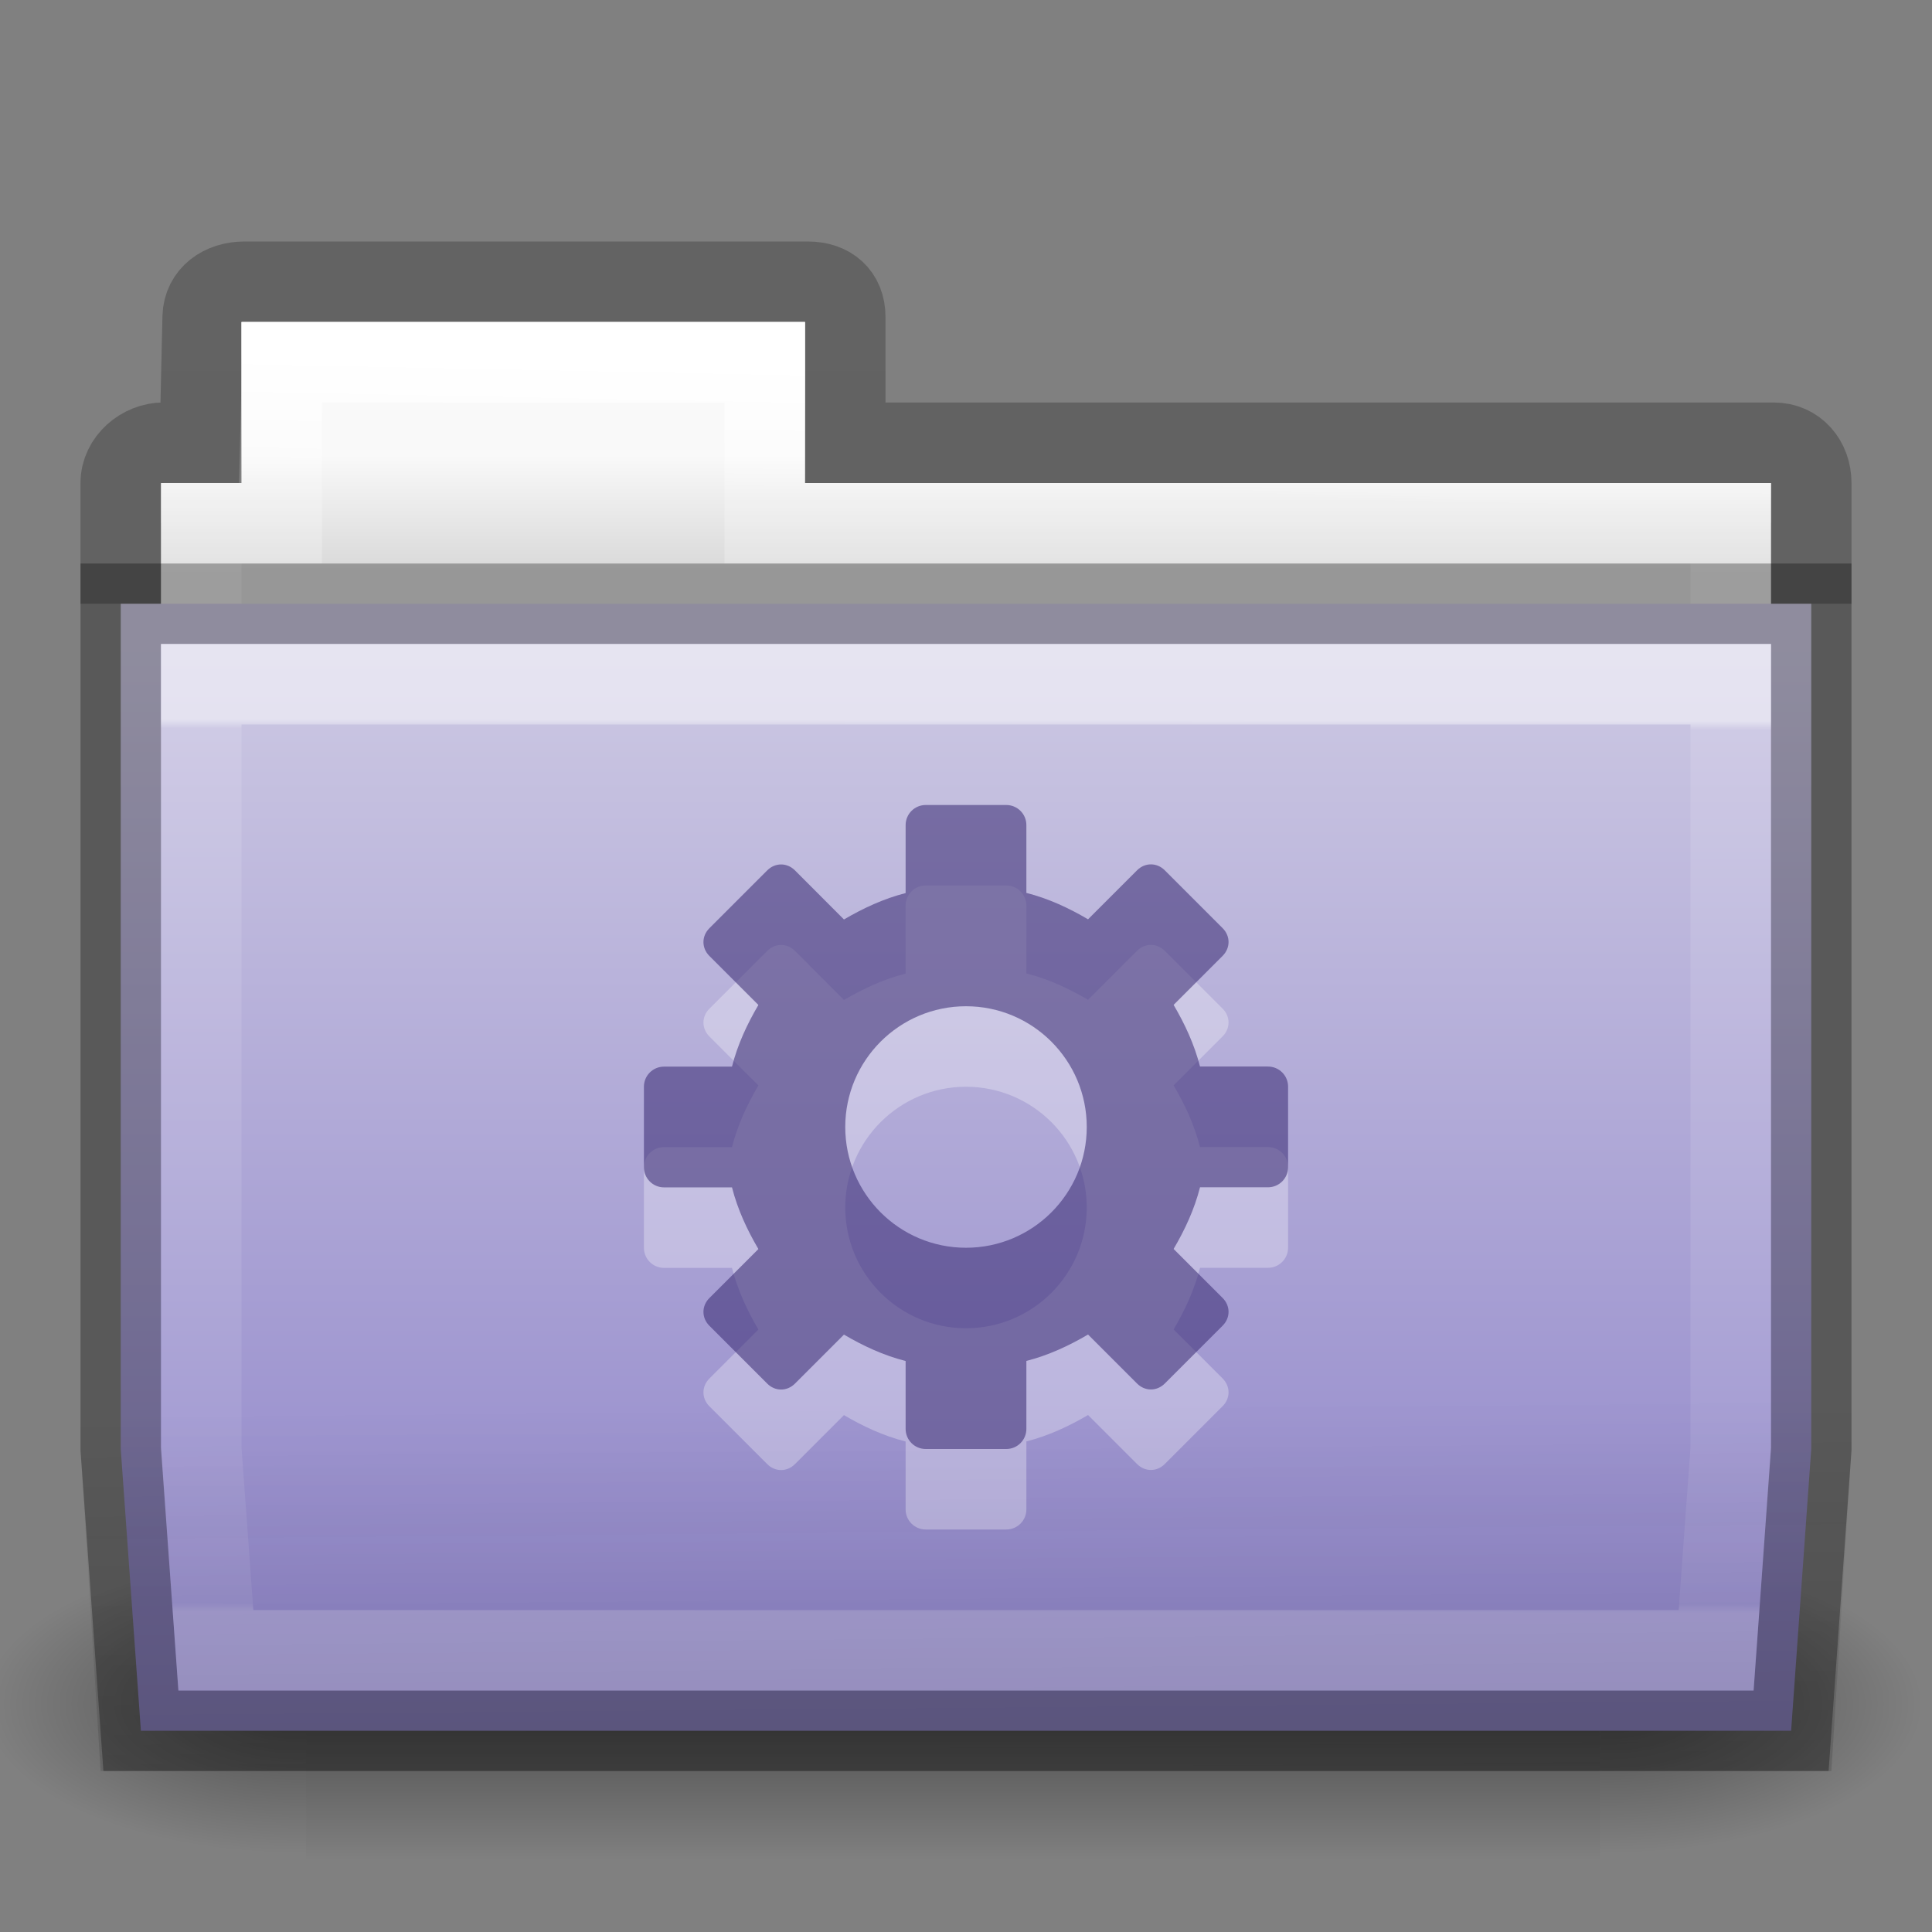 <?xml version="1.0" encoding="UTF-8" standalone="no"?>
<svg
   version="1.1"
   width="24"
   height="24"
   id="svg10706"
   xmlns:xlink="http://www.w3.org/1999/xlink"
   xmlns="http://www.w3.org/2000/svg"
   xmlns:svg="http://www.w3.org/2000/svg"
   xmlns:rdf="http://www.w3.org/1999/02/22-rdf-syntax-ns#"
   xmlns:cc="http://creativecommons.org/ns#"
   xmlns:dc="http://purl.org/dc/elements/1.1/">
  <rect width="100%" height="100%" fill="#808080" stroke="none"/>
  <defs
     id="defs10708">
    <linearGradient
       id="linearGradient3454-2-5-0-3-4-1-2">
      <stop
         id="stop3456-4-9-38-1-8-8-6"
         style="stop-color:#ffffff;stop-opacity:1"
         offset="0" />
      <stop
         id="stop3458-39-80-3-5-5-8-1"
         style="stop-color:#ffffff;stop-opacity:0.235"
         offset="0.01" />
      <stop
         id="stop3460-7-0-2-4-2-7-9"
         style="stop-color:#ffffff;stop-opacity:0.157"
         offset="0.99" />
      <stop
         id="stop3462-0-9-8-7-2-3-40"
         style="stop-color:#ffffff;stop-opacity:0.392"
         offset="1" />
    </linearGradient>
    <linearGradient
       id="linearGradient6129-963-697-142-998-580-273-5-3-7">
      <stop
         id="stop2661-1-2-2"
         style="stop-color:#0a0a0a;stop-opacity:0.498"
         offset="0" />
      <stop
         id="stop2663-85-8-6"
         style="stop-color:#0a0a0a;stop-opacity:0"
         offset="1" />
    </linearGradient>
    <linearGradient
       id="linearGradient4632-92-3-0-8-1">
      <stop
         id="stop4634-68-8-0-2-9"
         style="stop-color:#cdc9e3;stop-opacity:1"
         offset="0" />
      <stop
         id="stop4636-8-21-7-1-4"
         style="stop-color:#9389cb;stop-opacity:1"
         offset="1" />
    </linearGradient>
    <linearGradient
       id="linearGradient4325-0-5">
      <stop
         id="stop4327-4-6"
         style="stop-color:#ffffff;stop-opacity:1"
         offset="0" />
      <stop
         id="stop4329-5-9"
         style="stop-color:#ffffff;stop-opacity:0.235"
         offset="0.111" />
      <stop
         id="stop4331-6-1"
         style="stop-color:#ffffff;stop-opacity:0.157"
         offset="0.99" />
      <stop
         id="stop4333-7-7"
         style="stop-color:#ffffff;stop-opacity:0.392"
         offset="1" />
    </linearGradient>
    <linearGradient
       id="linearGradient4646-7-4-3-5-6-8">
      <stop
         id="stop4648-8-0-3-6-5-0"
         style="stop-color:#f9f9f9;stop-opacity:1"
         offset="0" />
      <stop
         id="stop4650-1-7-3-4-8-2"
         style="stop-color:#d8d8d8;stop-opacity:1"
         offset="1" />
    </linearGradient>
    <linearGradient
       x1="302.857"
       y1="366.648"
       x2="302.857"
       y2="609.505"
       id="linearGradient3028-2"
       xlink:href="#linearGradient5048-7"
       gradientUnits="userSpaceOnUse"
       gradientTransform="matrix(2.774,0,0,1.97,-1892.179,-872.885)" />
    <linearGradient
       id="linearGradient5048-7">
      <stop
         id="stop5050-7"
         style="stop-color:#000000;stop-opacity:0"
         offset="0" />
      <stop
         id="stop5056-43"
         style="stop-color:#000000;stop-opacity:1"
         offset="0.5" />
      <stop
         id="stop5052-0"
         style="stop-color:#000000;stop-opacity:0"
         offset="1" />
    </linearGradient>
    <linearGradient
       id="linearGradient5060-0">
      <stop
         id="stop5062-1"
         style="stop-color:#000000;stop-opacity:1"
         offset="0" />
      <stop
         id="stop5064-9"
         style="stop-color:#000000;stop-opacity:0"
         offset="1" />
    </linearGradient>
    <linearGradient
       id="linearGradient3104-8-8-97-4-6-11-5-5-0-5-7">
      <stop
         id="stop3106-5-4-3-5-0-2-1-0-6-6-64"
         style="stop-color:#000000;stop-opacity:0.322"
         offset="0" />
      <stop
         id="stop3108-4-3-7-8-2-0-7-9-1-4-3"
         style="stop-color:#000000;stop-opacity:0.278"
         offset="1" />
    </linearGradient>
    <linearGradient
       xlink:href="#linearGradient4632-92-3-0-8-1"
       id="linearGradient4208"
       x1="13"
       y1="8"
       x2="13"
       y2="20"
       gradientUnits="userSpaceOnUse" />
    <radialGradient
       cx="605.714"
       cy="486.648"
       r="117.143"
       fx="605.714"
       fy="486.648"
       id="radialGradient3030-3-3"
       xlink:href="#linearGradient5060-0"
       gradientUnits="userSpaceOnUse"
       gradientTransform="matrix(2.774,0,0,1.97,-1891.633,-872.885)" />
    <radialGradient
       cx="605.714"
       cy="486.648"
       r="117.143"
       fx="605.714"
       fy="486.648"
       id="radialGradient3032-4"
       xlink:href="#linearGradient5060-0"
       gradientUnits="userSpaceOnUse"
       gradientTransform="matrix(-2.774,0,0,1.97,112.762,-872.885)" />
    <linearGradient
       x1="-51.786"
       y1="53.514"
       x2="-51.786"
       y2="3.634"
       id="linearGradient10992"
       xlink:href="#linearGradient3104-8-8-97-4-6-11-5-5-0-5-7"
       gradientUnits="userSpaceOnUse"
       gradientTransform="matrix(0.402,0,0,0.398,53.351,-8.791)" />
    <linearGradient
       x1="62.989"
       y1="13"
       x2="62.989"
       y2="16"
       id="linearGradient4414-2-7"
       xlink:href="#linearGradient4646-7-4-3-5-6-8"
       gradientUnits="userSpaceOnUse"
       gradientTransform="matrix(0.491,0,0,0.49,-24.706,-8.713)" />
    <linearGradient
       x1="21.895"
       y1="4.801"
       x2="21.37"
       y2="34.143"
       id="linearGradient4418-4-6"
       xlink:href="#linearGradient4325-0-5"
       gradientUnits="userSpaceOnUse"
       gradientTransform="matrix(0.431,0,0,0.486,1.99,-5.815)" />
    <linearGradient
       x1="27.635"
       y1="7.35"
       x2="27.621"
       y2="22.637"
       id="linearGradient4440-9-5-3"
       xlink:href="#linearGradient3454-2-5-0-3-4-1-2"
       gradientUnits="userSpaceOnUse"
       gradientTransform="matrix(0.628,0,0,0.725,2.973,-4.373)" />
    <linearGradient
       x1="22.935"
       y1="49.629"
       x2="22.809"
       y2="36.658"
       id="linearGradient4436-4"
       xlink:href="#linearGradient6129-963-697-142-998-580-273-5-3-7"
       gradientUnits="userSpaceOnUse"
       gradientTransform="matrix(0.548,0,0,0.483,-1.107,-8.245)" />
  </defs>
  <g
     transform="translate(0,8)"
     id="layer1"
     style="display:inline">
    <g
       transform="matrix(0.012,0,0,0.008,22.513,12.484)"
       id="g5022"
       style="display:inline;stroke-width:104.962;stroke-miterlimit:4;stroke-dasharray:none">
      <rect
         width="1339.633"
         height="478.357"
         x="-1559.252"
         y="-150.697"
         id="rect4173-4-6"
         style="display:inline;overflow:visible;visibility:visible;opacity:0.402;fill:url(#linearGradient3028-2);fill-opacity:1;fill-rule:nonzero;stroke:none;stroke-width:104.962;marker:none" />
      <path
         d="m -219.619,-150.68 c 0,0 0,478.331 0,478.331 142.874,0.9 345.4,-107.17 345.4,-239.196 0,-132.027 -159.437,-239.135 -345.4,-239.135 z"
         id="path5058-9-2"
         style="display:inline;overflow:visible;visibility:visible;opacity:0.402;fill:url(#radialGradient3030-3-3);fill-opacity:1;fill-rule:nonzero;stroke:none;stroke-width:104.962;marker:none" />
      <path
         d="m -1559.252,-150.68 c 0,0 0,478.331 0,478.331 -142.874,0.9 -345.4,-107.17 -345.4,-239.196 0,-132.027 159.437,-239.135 345.4,-239.135 z"
         id="path5018-53-9"
         style="display:inline;overflow:visible;visibility:visible;opacity:0.402;fill:url(#radialGradient3032-4);fill-opacity:1;fill-rule:nonzero;stroke:none;stroke-width:104.962;marker:none" />
    </g>
    <path
       d="m 3.036,-4.5 c -0.277,0 -0.511,0.161 -0.518,0.437 l -0.036,1.562 H 2.036 c -0.277,0 -0.536,0.223 -0.536,0.5 V -1 h 21 v -1 c 0,-0.277 -0.187,-0.5 -0.464,-0.5 H 10.5 v -1.562 C 10.5,-4.34 10.313,-4.5 10.036,-4.5 Z"
       id="rect3186-1"
       style="color:#000000;display:inline;overflow:visible;visibility:visible;opacity:0.8;fill:none;stroke:url(#linearGradient10992);stroke-width:1;stroke-linecap:butt;stroke-linejoin:miter;stroke-miterlimit:4;stroke-dasharray:none;stroke-dashoffset:0;stroke-opacity:1;marker:none;enable-background:accumulate" />
    <path
       d="m 3,-4 v 2 L 2,-2 V 1 H 22 V -2 H 10 v -2 z"
       id="rect3409-5-2-2"
       style="color:#000000;display:inline;overflow:visible;visibility:visible;fill:url(#linearGradient4414-2-7);fill-opacity:1;fill-rule:nonzero;stroke:none;stroke-width:1;marker:none;enable-background:accumulate" />
    <path
       d="m 3.5,-3.5 v 2 h -1 V 0.5 h 19 v -2 h -12 v -2 z"
       id="rect3409-3-7"
       style="color:#000000;display:inline;overflow:visible;visibility:visible;fill:none;stroke:url(#linearGradient4418-4-6);stroke-width:1;stroke-linecap:round;stroke-linejoin:miter;stroke-miterlimit:4;stroke-dasharray:none;stroke-dashoffset:0;stroke-opacity:1;marker:none;enable-background:accumulate" />
    <path
       style="color:#000000;font-style:normal;font-variant:normal;font-weight:normal;font-stretch:normal;font-size:medium;line-height:normal;font-family:sans-serif;text-indent:0;text-align:start;text-decoration:none;text-decoration-line:none;text-decoration-style:solid;text-decoration-color:#000000;letter-spacing:normal;word-spacing:normal;text-transform:none;writing-mode:lr-tb;direction:ltr;baseline-shift:baseline;text-anchor:start;white-space:normal;clip-rule:nonzero;display:inline;overflow:visible;visibility:visible;opacity:1;isolation:auto;mix-blend-mode:normal;color-interpolation:sRGB;color-interpolation-filters:linearRGB;solid-color:#000000;solid-opacity:1;fill:url(#linearGradient4208);fill-opacity:1;fill-rule:nonzero;stroke:#000000;stroke-width:1;stroke-linecap:butt;stroke-linejoin:miter;stroke-miterlimit:4;stroke-dasharray:none;stroke-dashoffset:0;stroke-opacity:0.302;color-rendering:auto;image-rendering:auto;shape-rendering:auto;text-rendering:auto;enable-background:accumulate"
       d="M 1.5,7.5 V 18 L 1.75,21.5 h 20.5 L 22.5,18 V 7.5 Z"
       id="rect4198"
       transform="translate(0,-8)" />
    <path
       d="M 2.5,0.5 V 10 l 0.182,2.5 H 21.318 L 21.5,10 V 0.5 Z"
       id="path3309-8-0"
       style="color:#000000;display:inline;overflow:visible;visibility:visible;opacity:0.5;fill:none;stroke:url(#linearGradient4440-9-5-3);stroke-width:1;stroke-linecap:round;stroke-linejoin:miter;stroke-miterlimit:4;stroke-dasharray:none;stroke-dashoffset:0;stroke-opacity:1;marker:none;enable-background:accumulate" />
    <path
       d="m 23,-1 v 11 l -0.25,4 H 1.25 L 1,10 V -1 Z"
       id="path6127-36-9"
       style="display:inline;opacity:0.4;fill:url(#linearGradient4436-4);fill-opacity:1;stroke:none" />
  </g>
  <path
     style="color:#000000;display:inline;overflow:visible;visibility:visible;opacity:0.3;fill:#ffffff;fill-opacity:1;fill-rule:nonzero;stroke:none;stroke-width:1.7;marker:none;enable-background:accumulate"
     id="path3575-5-8-4-7-0-8-5"
     d="m 11.5,11 c -0.139,0 -0.25,0.112 -0.25,0.25 v 0.844 c -0.274,0.07 -0.527,0.188 -0.766,0.328 L 9.875,11.812 c -0.098,-0.098 -0.246,-0.098 -0.344,0 l -0.719,0.719 c -0.098,0.098 -0.098,0.246 0,0.344 l 0.609,0.609 c -0.14,0.238 -0.258,0.491 -0.328,0.766 h -0.844 c -0.139,0 -0.25,0.112 -0.25,0.25 v 1 c 0,0.139 0.112,0.25 0.25,0.25 h 0.844 c 0.07,0.274 0.188,0.528 0.328,0.766 L 8.812,17.125 c -0.098,0.098 -0.098,0.246 0,0.344 l 0.719,0.719 c 0.098,0.098 0.246,0.098 0.344,0 l 0.609,-0.609 c 0.238,0.14 0.491,0.258 0.766,0.328 V 18.75 c 0,0.139 0.112,0.25 0.25,0.25 h 1 c 0.139,0 0.25,-0.112 0.25,-0.25 v -0.844 c 0.274,-0.07 0.527,-0.188 0.766,-0.328 l 0.609,0.609 c 0.098,0.098 0.246,0.098 0.344,0 l 0.719,-0.719 c 0.098,-0.098 0.098,-0.246 0,-0.344 l -0.609,-0.609 c 0.14,-0.238 0.258,-0.491 0.328,-0.766 h 0.844 c 0.139,0 0.25,-0.112 0.25,-0.25 v -1 c 0,-0.139 -0.112,-0.25 -0.25,-0.25 h -0.844 c -0.07,-0.274 -0.188,-0.528 -0.328,-0.766 l 0.609,-0.609 c 0.098,-0.098 0.098,-0.246 0,-0.344 l -0.719,-0.719 c -0.098,-0.098 -0.246,-0.098 -0.344,0 l -0.609,0.609 c -0.238,-0.14 -0.491,-0.258 -0.766,-0.328 V 11.25 c 0,-0.139 -0.112,-0.25 -0.25,-0.25 z m 0.5,2.5 c 0.828,0 1.5,0.672 1.5,1.5 0,0.828 -0.672,1.5 -1.5,1.5 -0.828,0 -1.5,-0.672 -1.5,-1.5 0,-0.828 0.672,-1.5 1.5,-1.5 z" />
  <path
     style="color:#000000;display:inline;overflow:visible;visibility:visible;fill:#382a72;fill-opacity:0.552;fill-rule:nonzero;stroke:none;stroke-width:1.7;marker:none;enable-background:accumulate"
     id="path3575-5-8-4-7-0-1"
     d="m 11.5,10 c -0.139,0 -0.25,0.112 -0.25,0.25 v 0.844 c -0.274,0.07 -0.527,0.188 -0.766,0.328 L 9.875,10.812 c -0.098,-0.098 -0.246,-0.098 -0.344,0 l -0.719,0.719 c -0.098,0.098 -0.098,0.246 0,0.344 l 0.609,0.609 c -0.14,0.238 -0.258,0.491 -0.328,0.766 h -0.844 c -0.139,0 -0.25,0.112 -0.25,0.25 v 1 c 0,0.139 0.112,0.25 0.25,0.25 h 0.844 c 0.07,0.274 0.188,0.528 0.328,0.766 L 8.812,16.125 c -0.098,0.098 -0.098,0.246 0,0.344 l 0.719,0.719 c 0.098,0.098 0.246,0.098 0.344,0 l 0.609,-0.609 c 0.238,0.14 0.491,0.258 0.766,0.328 V 17.75 c 0,0.139 0.112,0.25 0.25,0.25 h 1 c 0.139,0 0.25,-0.112 0.25,-0.25 v -0.844 c 0.274,-0.07 0.527,-0.188 0.766,-0.328 l 0.609,0.609 c 0.098,0.098 0.246,0.098 0.344,0 l 0.719,-0.719 c 0.098,-0.098 0.098,-0.246 0,-0.344 l -0.609,-0.609 c 0.14,-0.238 0.258,-0.491 0.328,-0.766 h 0.844 c 0.139,0 0.25,-0.112 0.25,-0.25 v -1 c 0,-0.139 -0.112,-0.25 -0.25,-0.25 h -0.844 c -0.07,-0.274 -0.188,-0.528 -0.328,-0.766 l 0.609,-0.609 c 0.098,-0.098 0.098,-0.246 0,-0.344 l -0.719,-0.719 c -0.098,-0.098 -0.246,-0.098 -0.344,0 l -0.609,0.609 c -0.238,-0.14 -0.491,-0.258 -0.766,-0.328 V 10.25 c 0,-0.139 -0.112,-0.25 -0.25,-0.25 z m 0.5,2.5 c 0.828,0 1.5,0.672 1.5,1.5 0,0.828 -0.672,1.5 -1.5,1.5 -0.828,0 -1.5,-0.672 -1.5,-1.5 0,-0.828 0.672,-1.5 1.5,-1.5 z" />
</svg>
